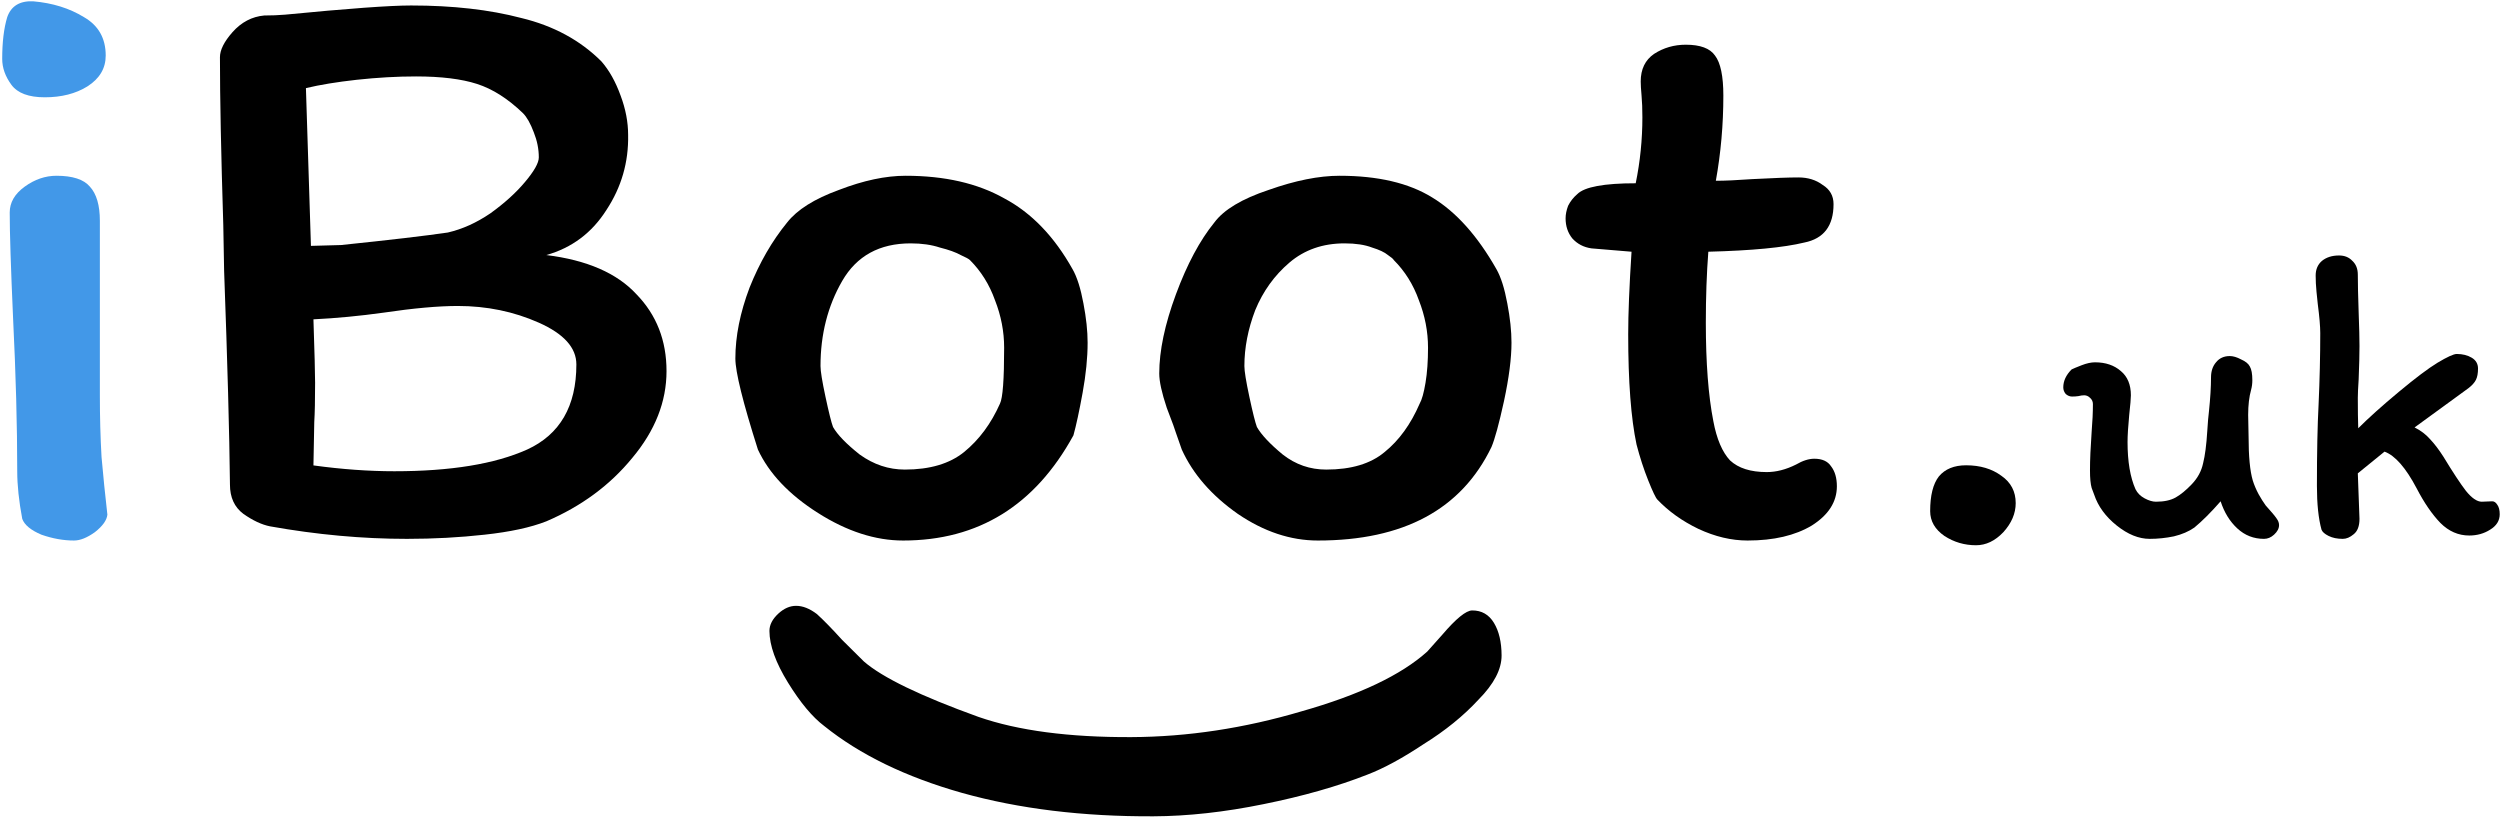 <svg width="605" height="198" viewBox="0 0 605 198" fill="none" xmlns="http://www.w3.org/2000/svg">
<path d="M8.008 0.316C12.721 0.72 16.829 2 20.33 4.154C23.831 6.174 25.582 9.272 25.582 13.446C25.582 16.544 24.101 19.035 21.138 20.92C18.31 22.671 14.876 23.546 10.836 23.546C6.931 23.546 4.237 22.536 2.756 20.516C1.275 18.496 0.534 16.409 0.534 14.254C0.534 10.214 0.938 6.848 1.746 4.154C2.689 1.461 4.776 0.182 8.008 0.316ZM24.168 95.66C24.168 100.912 24.303 105.895 24.572 110.608C24.976 115.187 25.447 119.833 25.986 124.546C25.851 125.893 24.841 127.307 22.956 128.788C21.071 130.135 19.387 130.808 17.906 130.808C15.347 130.808 12.721 130.337 10.028 129.394C7.469 128.317 5.921 127.038 5.382 125.556C4.574 121.247 4.17 117.409 4.17 114.042C4.17 103 3.833 90.61 3.16 76.874C2.621 64.754 2.352 56.27 2.352 51.422C2.352 48.998 3.564 46.911 5.988 45.16C8.412 43.41 10.971 42.534 13.664 42.534C17.569 42.534 20.263 43.41 21.744 45.16C23.36 46.911 24.168 49.672 24.168 53.442V95.66Z" fill="#4298E8"/>
<path d="M132.21 61.724C142.04 62.936 149.312 66.101 154.026 71.218C158.874 76.201 161.298 82.396 161.298 89.802C161.298 97.209 158.537 104.212 153.016 110.81C147.629 117.409 140.694 122.526 132.21 126.162C128.439 127.644 123.456 128.721 117.262 129.394C111.202 130.068 104.94 130.404 98.475 130.404C87.702 130.404 76.659 129.394 65.347 127.374C63.328 126.97 61.173 125.96 58.883 124.344C56.729 122.728 55.651 120.372 55.651 117.274C55.517 104.885 55.045 87.648 54.237 65.562L54.035 54.452C53.497 37.215 53.227 23.681 53.227 13.85C53.227 12.1 54.237 10.08 56.258 7.79C58.412 5.366 60.971 4.02 63.934 3.75C65.684 3.75 67.368 3.683 68.984 3.548C84.201 2.067 94.368 1.326 99.486 1.326C109.586 1.326 118.474 2.336 126.15 4.356C133.96 6.242 140.424 9.743 145.542 14.86C147.427 17.015 148.976 19.776 150.188 23.142C151.4 26.374 152.006 29.539 152.006 32.636C152.14 39.235 150.39 45.295 146.754 50.816C143.252 56.338 138.404 59.974 132.21 61.724ZM100.698 18.496C96.119 18.496 91.338 18.766 86.356 19.304C81.507 19.843 77.4 20.516 74.034 21.324L75.246 59.502L82.517 59.3C94.234 58.088 102.852 57.078 108.374 56.27C111.875 55.462 115.309 53.914 118.676 51.624C122.042 49.2 124.803 46.709 126.958 44.15C129.247 41.457 130.392 39.437 130.392 38.09C130.392 36.07 129.988 34.05 129.18 32.03C128.372 29.876 127.496 28.327 126.554 27.384C122.918 23.883 119.214 21.526 115.444 20.314C111.673 19.102 106.758 18.496 100.698 18.496ZM75.852 112.628C82.719 113.571 89.251 114.042 95.445 114.042C109.047 114.042 119.753 112.292 127.564 108.79C135.509 105.154 139.482 98.286 139.482 88.186C139.482 84.146 136.452 80.78 130.392 78.086C124.332 75.393 117.8 74.046 110.798 74.046C106.084 74.046 100.092 74.585 92.82 75.662C87.029 76.47 81.373 77.009 75.852 77.278C76.121 85.358 76.255 90.476 76.255 92.63C76.255 96.805 76.188 99.97 76.053 102.124L75.852 112.628Z" fill="black"/>
<path d="M259.567 65.158C260.645 67.044 261.52 69.804 262.193 73.44C262.867 76.942 263.203 80.106 263.203 82.934C263.203 86.57 262.799 90.61 261.991 95.054C261.183 99.498 260.443 102.932 259.769 105.356C250.477 122.324 236.741 130.808 218.561 130.808C211.828 130.808 204.96 128.586 197.957 124.142C190.955 119.698 186.107 114.581 183.413 108.79C179.777 97.344 177.959 90.004 177.959 86.772C177.959 81.386 179.104 75.662 181.393 69.602C183.817 63.542 186.847 58.29 190.483 53.846C192.907 50.749 197.082 48.123 203.007 45.968C208.933 43.679 214.319 42.534 219.167 42.534C228.594 42.534 236.539 44.352 243.003 47.988C249.602 51.49 255.123 57.213 259.567 65.158ZM241.993 97.68C242.667 96.334 243.003 91.822 243.003 84.146C243.003 80.241 242.263 76.403 240.781 72.632C239.435 68.862 237.415 65.63 234.721 62.936C234.452 62.667 233.711 62.263 232.499 61.724C231.287 61.051 229.604 60.445 227.449 59.906C225.429 59.233 223.073 58.896 220.379 58.896C212.838 58.896 207.317 61.926 203.815 67.986C200.314 74.046 198.563 80.914 198.563 88.59C198.563 89.802 198.967 92.294 199.775 96.064C200.583 99.835 201.189 102.259 201.593 103.336C202.671 105.222 204.825 107.444 208.057 110.002C211.424 112.426 215.06 113.638 218.965 113.638C225.025 113.638 229.806 112.224 233.307 109.396C236.943 106.434 239.839 102.528 241.993 97.68Z" fill="black"/>
<path d="M362.146 65.158C363.223 67.044 364.098 69.804 364.771 73.44C365.445 76.942 365.781 80.106 365.781 82.934C365.781 86.705 365.176 91.418 363.964 97.074C362.752 102.596 361.742 106.299 360.934 108.184C353.662 123.267 339.656 130.808 318.918 130.808C312.319 130.808 305.855 128.654 299.526 124.344C293.196 119.9 288.685 114.716 285.991 108.79L284.577 104.75C284.443 104.212 283.702 102.192 282.355 98.69C281.143 95.054 280.538 92.294 280.538 90.408C280.538 84.887 281.884 78.49 284.577 71.218C287.271 63.946 290.368 58.156 293.87 53.846C296.159 50.749 300.536 48.123 307 45.968C313.464 43.679 319.187 42.534 324.169 42.534C333.461 42.534 340.935 44.285 346.591 47.786C352.382 51.288 357.567 57.078 362.146 65.158ZM343.561 97.68C344.1 96.738 344.571 95.054 344.975 92.63C345.379 90.206 345.582 87.378 345.582 84.146C345.582 80.241 344.841 76.403 343.359 72.632C342.013 68.862 339.993 65.63 337.299 62.936C337.165 62.667 336.693 62.263 335.885 61.724C335.078 61.051 333.798 60.445 332.047 59.906C330.297 59.233 328.075 58.896 325.382 58.896C320.129 58.896 315.685 60.445 312.049 63.542C308.413 66.64 305.653 70.478 303.767 75.056C302.017 79.635 301.142 84.146 301.142 88.59C301.142 89.802 301.545 92.294 302.353 96.064C303.161 99.835 303.768 102.259 304.172 103.336C305.249 105.222 307.336 107.444 310.434 110.002C313.531 112.426 317.032 113.638 320.938 113.638C326.998 113.638 331.711 112.224 335.078 109.396C338.579 106.568 341.407 102.663 343.561 97.68Z" fill="black"/>
<path d="M385.136 60.108C383.25 59.839 381.702 59.031 380.49 57.684C379.412 56.338 378.874 54.722 378.874 52.836C378.874 51.894 379.076 50.884 379.48 49.806C380.018 48.729 380.759 47.786 381.702 46.978C383.452 45.228 388.166 44.352 395.842 44.352C396.919 39.1 397.458 33.781 397.458 28.394C397.458 26.374 397.39 24.624 397.256 23.142C397.121 21.661 397.054 20.516 397.054 19.708C397.054 16.746 398.131 14.524 400.286 13.042C402.575 11.561 405.134 10.82 407.962 10.82C411.463 10.82 413.82 11.696 415.032 13.446C416.378 15.197 417.052 18.429 417.052 23.142C417.052 30.145 416.446 37.013 415.234 43.746C417.388 43.746 420.351 43.612 424.122 43.342C429.239 43.073 432.942 42.938 435.232 42.938C437.521 42.938 439.474 43.544 441.09 44.756C442.84 45.834 443.716 47.382 443.716 49.402C443.716 54.654 441.359 57.752 436.646 58.694C431.663 59.906 423.92 60.647 413.416 60.916C413.012 66.168 412.81 71.892 412.81 78.086C412.81 87.782 413.416 95.728 414.628 101.922C415.436 106.232 416.782 109.396 418.668 111.416C420.688 113.302 423.65 114.244 427.556 114.244C429.845 114.244 432.202 113.638 434.626 112.426C436.242 111.484 437.723 111.012 439.07 111.012C440.955 111.012 442.302 111.618 443.11 112.83C444.052 114.042 444.524 115.658 444.524 117.678C444.524 121.449 442.504 124.614 438.464 127.172C434.424 129.596 429.239 130.808 422.91 130.808C419.004 130.808 415.032 129.866 410.992 127.98C407.086 126.095 403.787 123.738 401.094 120.91C400.69 120.506 399.949 118.958 398.872 116.264C397.794 113.571 396.852 110.676 396.044 107.578C394.697 101.249 394.024 92.361 394.024 80.914C394.024 75.932 394.293 69.266 394.832 60.916L385.136 60.108Z" fill="black"/>
<path d="M363.384 158.604C363.399 161.971 361.529 165.547 357.774 169.334C354.155 173.255 349.726 176.843 344.488 180.097C339.385 183.486 334.885 185.929 330.986 187.427C323.726 190.287 315.319 192.679 305.766 194.606C296.348 196.531 287.464 197.512 279.115 197.548C262.012 197.622 246.585 195.735 232.832 191.889C219.214 188.042 208.081 182.636 199.432 175.67C196.595 173.527 193.684 170.039 190.701 165.203C187.717 160.368 186.218 156.2 186.203 152.699C186.197 151.217 186.931 149.8 188.407 148.447C189.748 147.229 191.16 146.617 192.641 146.611C194.257 146.604 195.943 147.27 197.7 148.609C199.322 150.084 201.351 152.162 203.787 154.845C207.303 158.331 209.061 160.074 209.061 160.074C213.522 163.961 222.766 168.432 236.793 173.49C246.369 176.815 258.698 178.446 273.78 178.381C287.381 178.322 301.109 176.244 314.962 172.144C328.95 168.179 339.097 163.354 345.402 157.671L349.021 153.616C352.37 149.696 354.786 147.733 356.267 147.726C358.557 147.717 360.312 148.719 361.532 150.734C362.753 152.749 363.37 155.372 363.384 158.604Z" fill="black"/>
<path d="M501.434 95.963C500.895 95.963 500.39 95.761 499.919 95.357C499.515 94.886 499.313 94.347 499.313 93.741C499.313 92.193 499.986 90.745 501.333 89.398C501.737 89.196 502.545 88.86 503.757 88.388C504.969 87.917 506.046 87.681 506.989 87.681C509.548 87.681 511.635 88.388 513.251 89.802C514.867 91.149 515.675 93.102 515.675 95.66C515.675 96.401 515.54 97.983 515.271 100.407C515.002 103.235 514.867 105.424 514.867 106.972C514.867 111.686 515.507 115.49 516.786 118.385C517.257 119.328 517.998 120.069 519.008 120.607C520.018 121.146 520.927 121.415 521.735 121.415C523.688 121.415 525.27 121.079 526.482 120.405C527.694 119.732 529.007 118.655 530.421 117.173C531.835 115.692 532.744 114.009 533.148 112.123C533.619 110.238 533.956 107.646 534.158 104.346C534.293 102.192 534.427 100.609 534.562 99.599C534.899 96.367 535.067 93.607 535.067 91.317C535.067 89.836 535.471 88.624 536.279 87.681C537.087 86.671 538.198 86.166 539.612 86.166C540.42 86.166 541.329 86.436 542.339 86.974C543.416 87.446 544.123 88.018 544.46 88.691C544.864 89.365 545.066 90.476 545.066 92.024C545.066 92.832 544.965 93.607 544.763 94.347C544.292 96.031 544.056 98.051 544.056 100.407L544.157 105.659C544.157 110.44 544.494 113.975 545.167 116.264C545.504 117.342 545.975 118.453 546.581 119.597C547.187 120.675 547.759 121.584 548.298 122.324C549.645 123.806 550.52 124.849 550.924 125.455C551.328 125.994 551.53 126.533 551.53 127.071C551.53 127.879 551.126 128.654 550.318 129.394C549.577 130.068 548.769 130.404 547.894 130.404C545.403 130.404 543.248 129.563 541.43 127.879C539.612 126.196 538.265 124.008 537.39 121.314C535.101 123.94 532.98 126.061 531.027 127.677C529.68 128.62 528.031 129.327 526.078 129.798C524.125 130.202 522.173 130.404 520.22 130.404C517.594 130.404 514.934 129.327 512.241 127.172C509.548 125.018 507.73 122.526 506.787 119.698C506.72 119.564 506.518 119.025 506.181 118.082C505.912 117.14 505.777 115.726 505.777 113.84C505.777 111.349 505.912 108.218 506.181 104.447C506.383 102.023 506.484 99.801 506.484 97.781C506.484 97.175 506.248 96.67 505.777 96.266C505.373 95.862 504.902 95.66 504.363 95.66C503.959 95.66 503.488 95.728 502.949 95.862C502.478 95.93 501.973 95.963 501.434 95.963Z" fill="black"/>
<path d="M566.956 130.404C565.609 130.404 564.465 130.169 563.522 129.697C562.579 129.226 562.007 128.721 561.805 128.182C561.064 125.489 560.694 121.954 560.694 117.577C560.694 109.497 560.829 102.932 561.098 97.882C561.367 91.89 561.502 86.133 561.502 80.611C561.502 78.995 561.3 76.639 560.896 73.541C560.829 73.003 560.728 72.026 560.593 70.612C560.458 69.198 560.391 67.885 560.391 66.673C560.391 65.192 560.896 64.014 561.906 63.138C562.983 62.263 564.364 61.825 566.047 61.825C567.394 61.825 568.471 62.263 569.279 63.138C570.154 63.946 570.592 65.057 570.592 66.471C570.592 68.626 570.659 71.656 570.794 75.561C570.929 79.197 570.996 81.924 570.996 83.742C570.996 85.762 570.929 88.456 570.794 91.822C570.659 93.842 570.592 95.324 570.592 96.266C570.592 99.229 570.626 101.687 570.693 103.639C573.184 101.148 576.45 98.219 580.49 94.852C584.53 91.486 587.661 89.129 589.883 87.782C592.24 86.368 593.788 85.661 594.529 85.661C595.943 85.661 597.155 85.964 598.165 86.57C599.175 87.176 599.68 88.052 599.68 89.196C599.68 90.341 599.512 91.25 599.175 91.923C598.838 92.597 598.232 93.27 597.357 93.943L584.328 103.437C585.809 104.178 587.055 105.121 588.065 106.265C589.142 107.41 590.22 108.824 591.297 110.507C593.586 114.278 595.404 117.039 596.751 118.789C598.165 120.54 599.444 121.415 600.589 121.415L603.114 121.314C603.585 121.314 603.989 121.584 604.326 122.122C604.73 122.661 604.932 123.435 604.932 124.445C604.932 125.994 604.158 127.24 602.609 128.182C601.128 129.125 599.444 129.596 597.559 129.596C594.933 129.596 592.61 128.586 590.59 126.566C588.57 124.479 586.651 121.685 584.833 118.183C582.207 113.201 579.615 110.238 577.056 109.295L570.592 114.547L570.996 125.556C570.996 127.307 570.525 128.553 569.582 129.293C568.707 130.034 567.831 130.404 566.956 130.404Z" fill="black"/>
<path d="M487.8 121.75C487.8 124.25 486.8 126.6 484.8 128.8C482.8 130.9 480.6 131.95 478.2 131.95C475.4 131.95 472.85 131.2 470.55 129.7C468.25 128.1 467.1 126.1 467.1 123.7C467.1 119.9 467.8 117.1 469.2 115.3C470.7 113.5 472.9 112.6 475.8 112.6C479.2 112.6 482.05 113.45 484.35 115.15C486.65 116.75 487.8 118.95 487.8 121.75Z" fill="black"/>
</svg>
